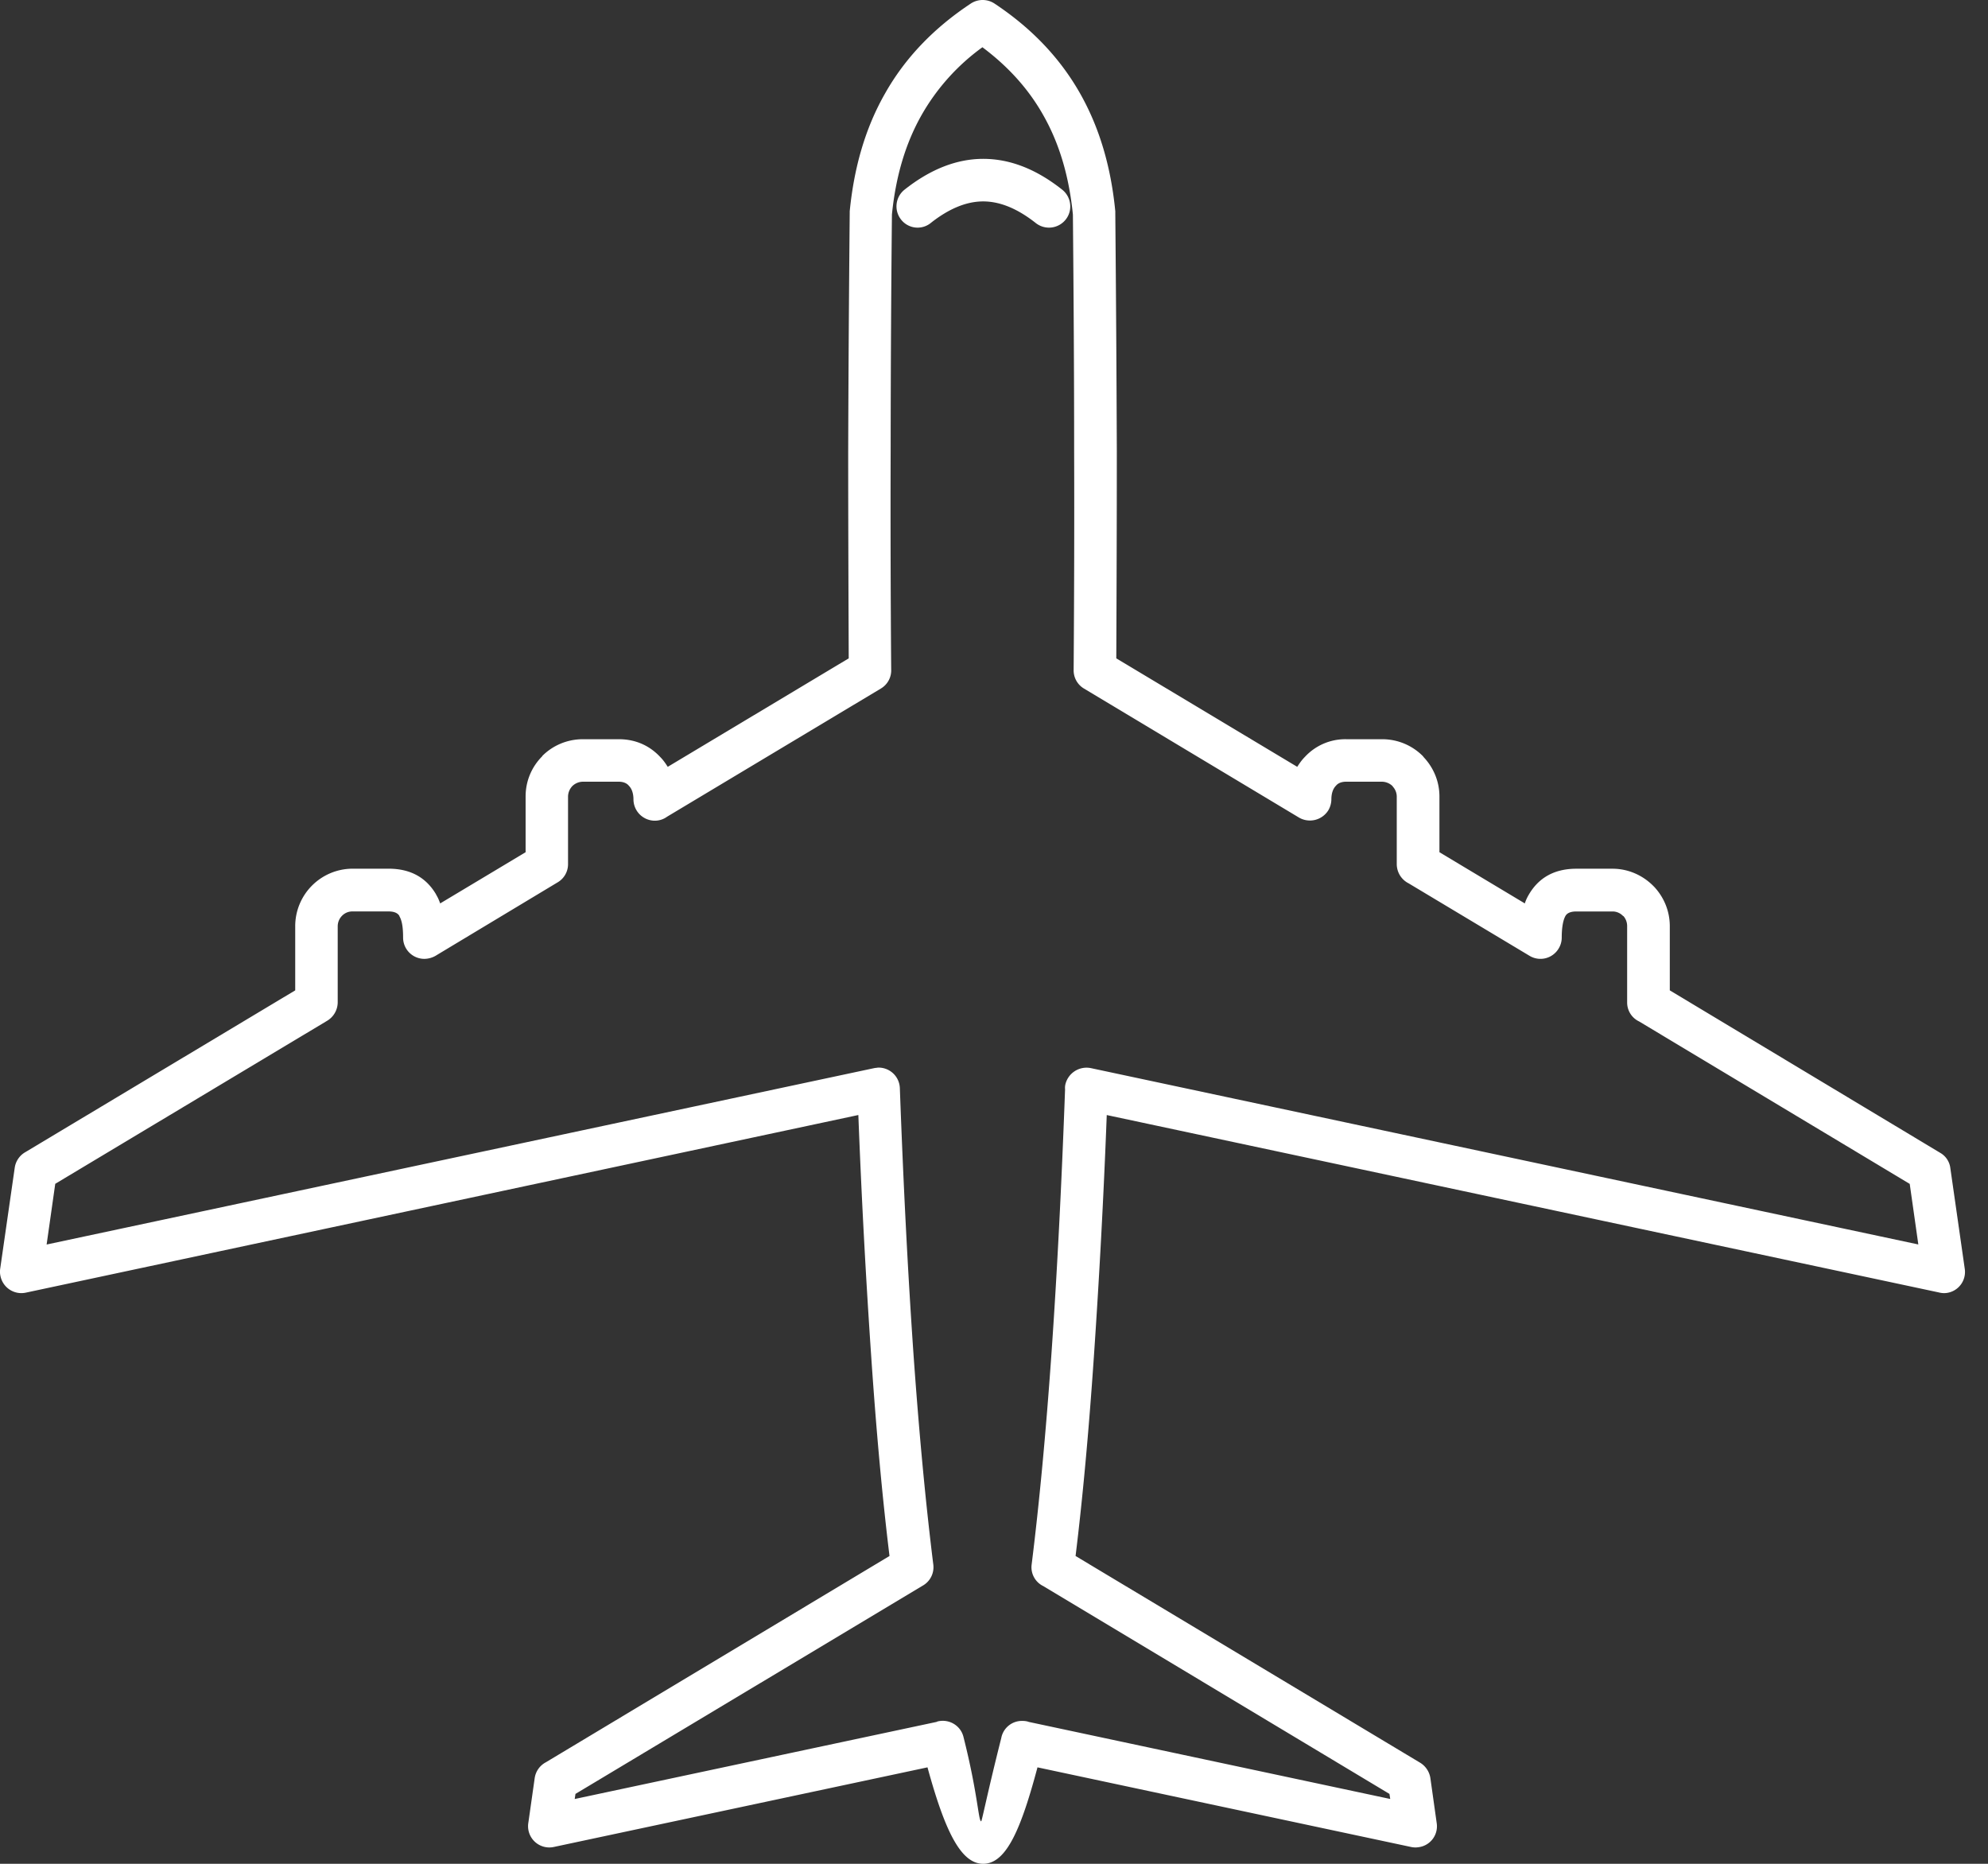 <svg width="64" height="60" fill="none" xmlns="http://www.w3.org/2000/svg"><rect width="100%" height="100%" fill="#333333" stroke="none"/><path d="M.008 40.831l.465-3.23a.692.692 0 01.35-.515l8.681-5.204v-2.065a1.851 1.851 0 011.844-1.852h1.159c.758 0 1.232.326 1.525.816l.025.049c.049.081.081.163.114.253l2.75-1.648V25.64c0-.506.203-.963.538-1.297v-.008c.334-.335.8-.538 1.305-.538h1.159c.555 0 1.003.22 1.33.571.098.098.171.204.244.318l5.826-3.492c-.008-2.137-.017-4.365-.017-6.681.008-2.456.024-5.001.049-7.653v-.057c.139-1.419.506-2.692 1.142-3.802.636-1.125 1.55-2.088 2.758-2.888a.693.693 0 01.759 0c1.207.8 2.113 1.763 2.749 2.88.636 1.118 1.003 2.383 1.142 3.81v.082c.024 2.635.04 5.18.049 7.636 0 2.308-.008 4.536-.017 6.673l5.825 3.492c.074-.114.147-.22.245-.318a1.77 1.77 0 011.33-.571h1.159c.506 0 .97.203 1.305.538.017.017.025.033.041.05.31.334.498.774.498 1.256v1.794l2.749 1.648c.032-.105.081-.203.139-.301.293-.49.767-.816 1.525-.816h1.16c.505 0 .97.212 1.305.547l.04.04c.31.335.498.776.498 1.265v2.064l8.705 5.23a.655.655 0 01.326.489l.465 3.247a.682.682 0 01-.58.775.658.658 0 01-.252-.016l-26.79-5.711a260.24 260.24 0 01-.416 7.8c-.164 2.398-.36 4.535-.588 6.395l11.096 6.657a.706.706 0 01.326.49l.204 1.452a.678.678 0 01-.58.775.656.656 0 01-.252-.008L33.4 56.895c-.522 1.958-.979 3.018-1.664 3.1-.75.082-1.281-.921-1.877-3.1l-12.025 2.562a.684.684 0 01-.824-.784l.204-1.435a.687.687 0 01.359-.506l11.063-6.641c-.228-1.86-.424-3.998-.587-6.396a260.24 260.24 0 01-.416-7.8l-26.81 5.72a.687.687 0 01-.807-.53.656.656 0 01-.008-.253l-.001-.001zM29.965 7.178a.675.675 0 01-.954-.106.686.686 0 01.105-.963c.832-.66 1.681-.995 2.538-.995.865 0 1.713.334 2.545.995.294.237.343.67.106.963a.686.686 0 01-.963.106c-.58-.457-1.142-.694-1.69-.694-.546 0-1.109.237-1.688.694h.001zM1.778 38.114l-.277 1.95 26.644-5.679c.041-.008.081-.008.114-.016a.685.685 0 01.71.66c.114 3.133.261 5.997.44 8.575.18 2.545.392 4.797.637 6.763a.681.681 0 01-.326.67L18.526 57.75l-.024.164 11.642-2.48.04-.017c.368-.09.743.13.833.498.465 1.835.481 2.724.571 2.716.024-.008.204-.93.645-2.676a.676.676 0 01.669-.555c.081 0 .155.008.22.033l11.634 2.48-.025-.163-11.144-6.69a.673.673 0 01-.375-.694c.245-1.966.457-4.218.636-6.764.18-2.57.326-5.409.44-8.533a.504.504 0 01.009-.155.7.7 0 01.816-.53l26.644 5.678-.277-1.95-8.713-5.23a.673.673 0 01-.384-.61v-2.456a.49.49 0 00-.114-.319l-.025-.016a.461.461 0 00-.334-.139h-1.16c-.196 0-.301.057-.35.139-.09.155-.123.424-.123.702a.667.667 0 01-.098.35.681.681 0 01-.938.237l-3.892-2.333a.695.695 0 01-.383-.62v-2.179a.477.477 0 00-.122-.31l-.017-.025a.499.499 0 00-.335-.138h-1.158c-.147 0-.261.048-.326.13-.098.098-.147.253-.147.44a.709.709 0 01-.098.35.698.698 0 01-.938.238l-6.935-4.161a.68.68 0 01-.326-.596c.016-2.252.024-4.602.016-7.049 0-2.439-.016-4.976-.04-7.611-.123-1.224-.433-2.292-.972-3.23-.465-.817-1.11-1.534-1.941-2.155a6.907 6.907 0 00-1.942 2.154c-.538.939-.849 2.015-.971 3.23a823.316 823.316 0 00-.041 7.604c-.008 2.44 0 4.79.017 7.033a.68.68 0 01-.326.62l-6.886 4.128a.671.671 0 01-.4.13.69.69 0 01-.685-.684c0-.188-.05-.343-.147-.44-.065-.082-.18-.131-.326-.131h-1.159a.497.497 0 00-.334.139.499.499 0 00-.14.334v2.179a.677.677 0 01-.334.587l-3.891 2.341a.745.745 0 01-.4.123.684.684 0 01-.685-.686c0-.269-.024-.522-.114-.677l-.008-.024c-.05-.082-.155-.14-.35-.14h-1.16a.462.462 0 00-.334.14.482.482 0 00-.139.334v2.456a.697.697 0 01-.335.587l-8.762 5.254h.002zm15.231 20.559a.687.687 0 01.538-.555l-.538.555z" fill="#fff"/></svg>